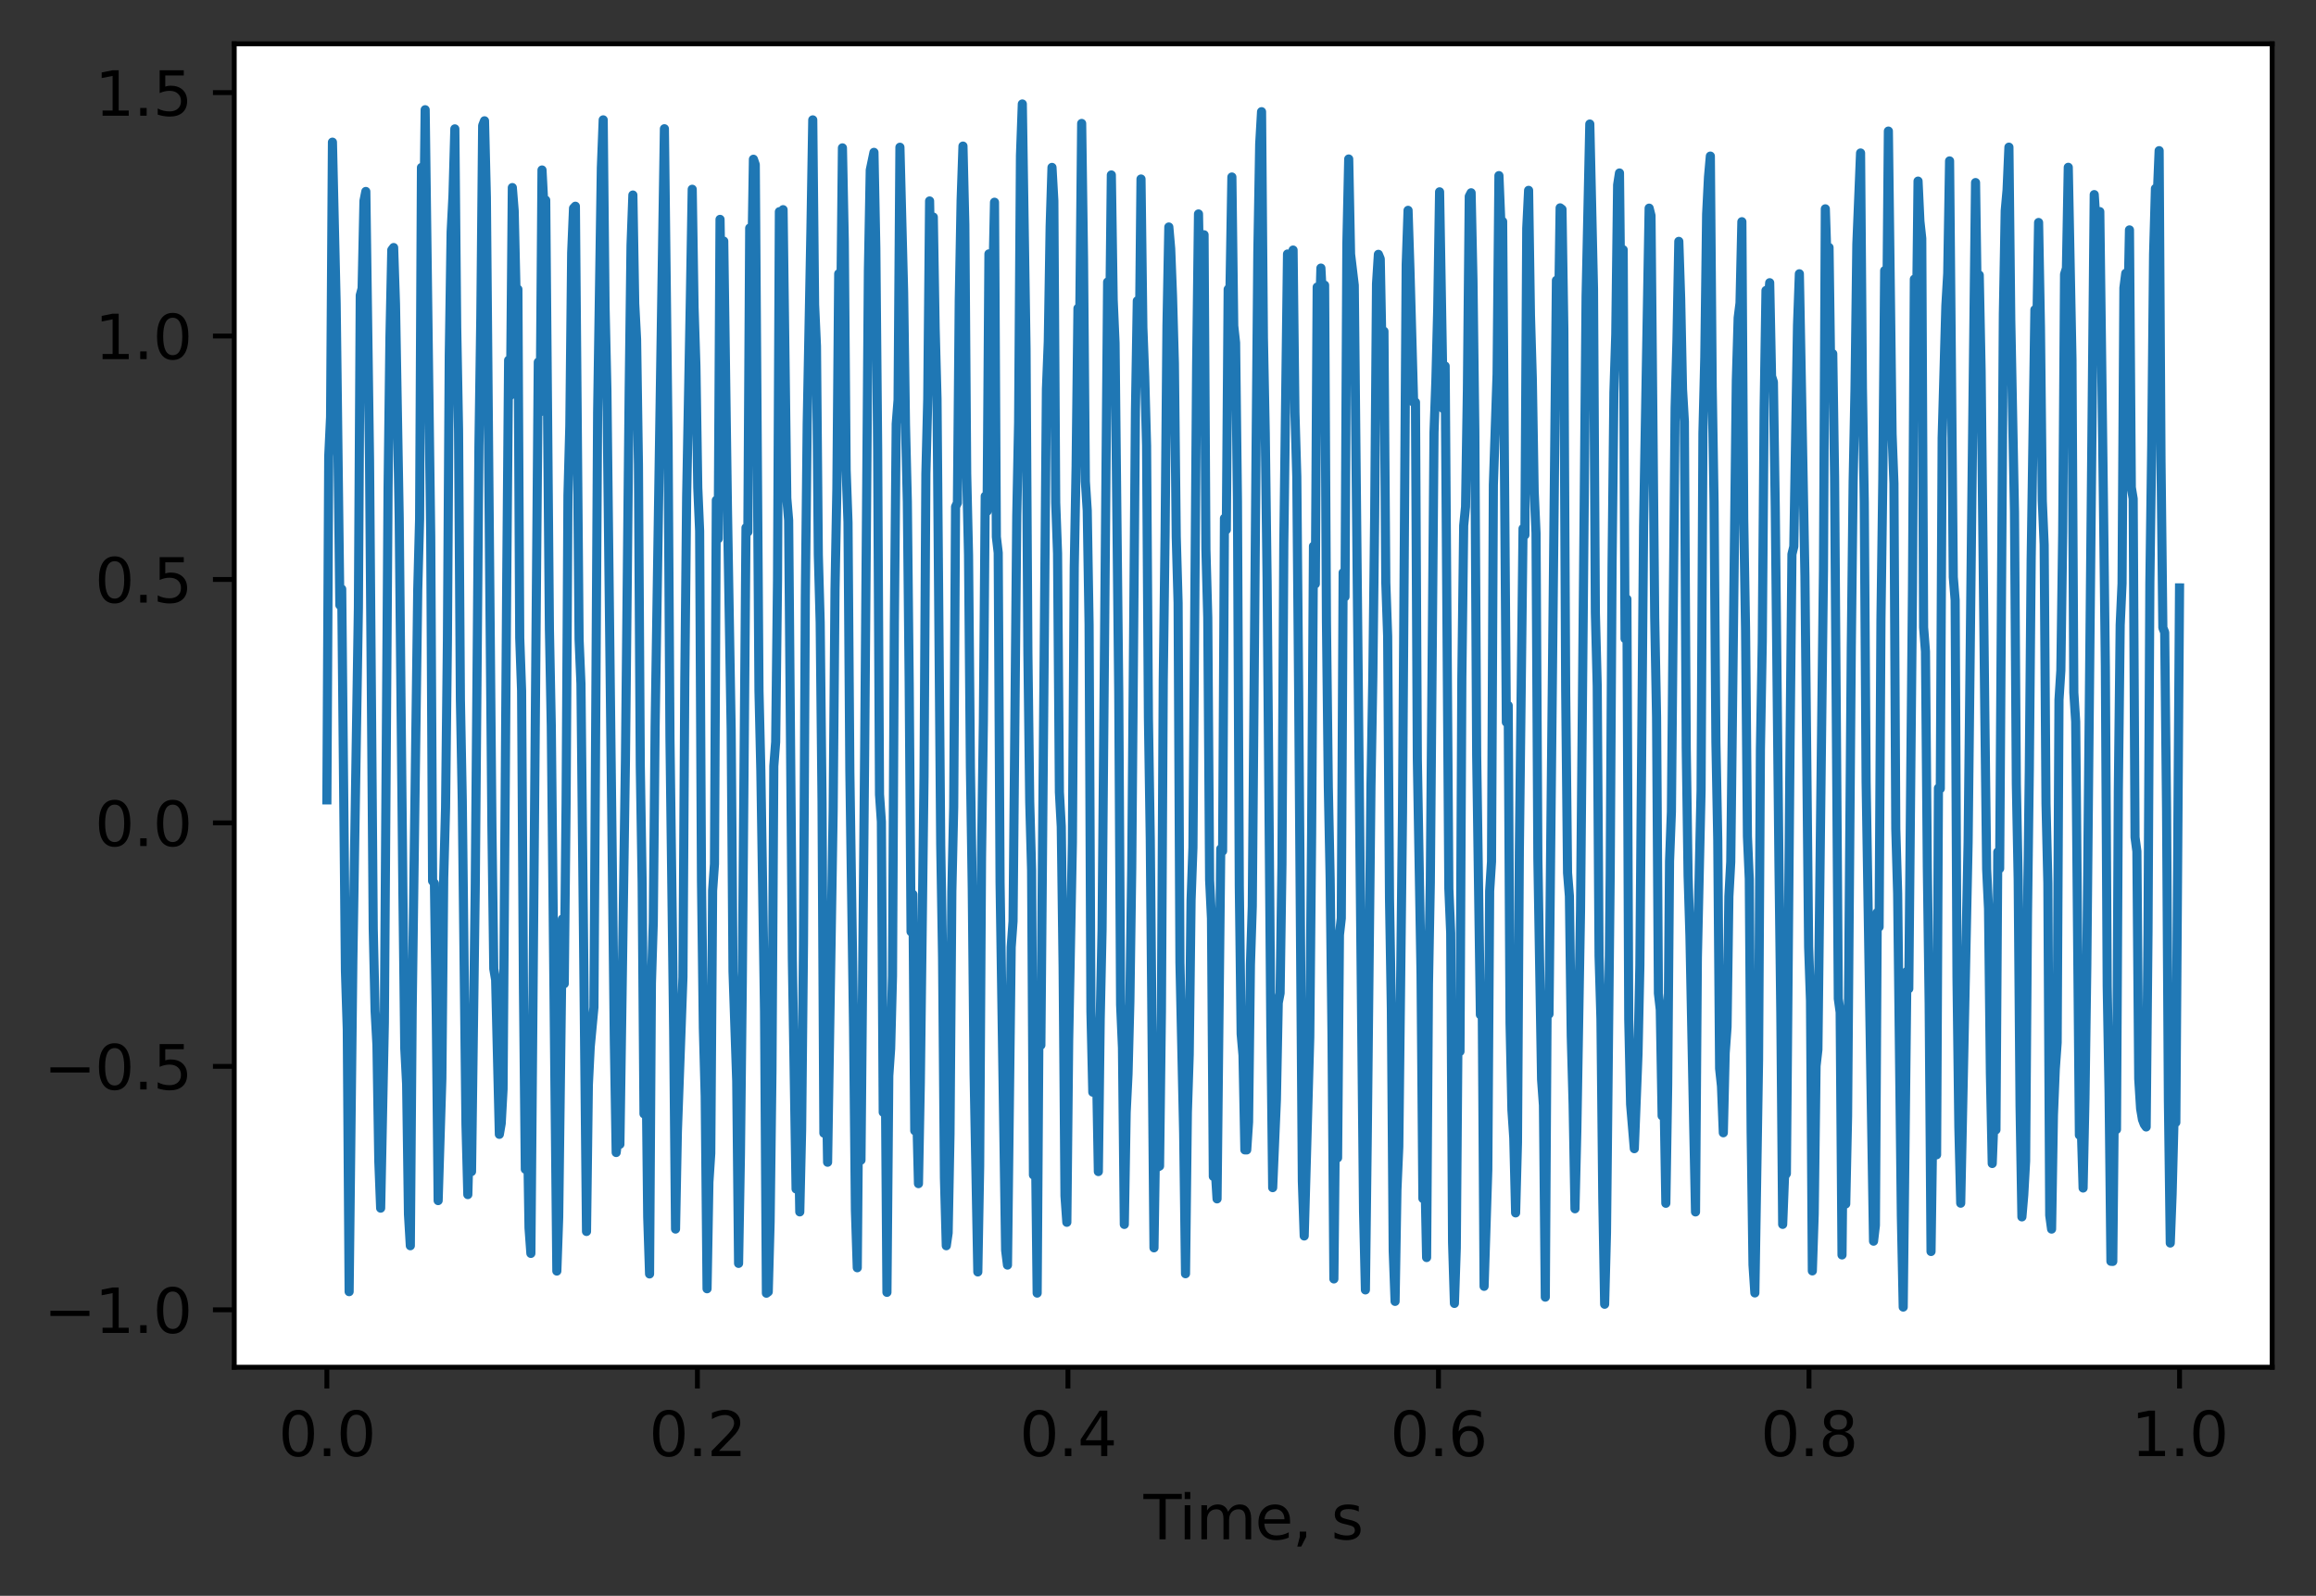 <?xml version="1.0" encoding="utf-8" standalone="no"?>
<!DOCTYPE svg PUBLIC "-//W3C//DTD SVG 1.1//EN"
  "http://www.w3.org/Graphics/SVG/1.1/DTD/svg11.dtd">
<svg xmlns:xlink="http://www.w3.org/1999/xlink" width="380.483pt" height="262.196pt" viewBox="0 0 380.483 262.196" xmlns="http://www.w3.org/2000/svg" version="1.1">
 <rect x="0" y="0" width="380.483" height="262.196" fill="#333333" stroke="none"/>
 <defs>
  <style type="text/css">*{stroke-linejoin: round; stroke-linecap: butt}</style>
 </defs>
 <g id="figure_1">
  <g id="patch_1">
   <path d="M -0 262.196 
L 380.483 262.196 
L 380.483 0 
L -0 0 
L -0 262.196 
z
" style="fill: none"/>
  </g>
  <g id="axes_1">
   <g id="patch_2">
    <path d="M 38.483 224.64 
L 373.283 224.64 
L 373.283 7.2 
L 38.483 7.2 
z
" style="fill: #ffffff"/>
   </g>
   <g id="matplotlib.axis_1">
    <g id="xtick_1">
     <g id="line2d_1">
      <defs>
       <path id="mf93fa637a1" d="M 0 0 
L 0 3.5 
" style="stroke: #000000; stroke-width: 0.8"/>
      </defs>
      <g>
       <use xlink:href="#mf93fa637a1" x="53.701" y="224.64" style="stroke: #000000; stroke-width: 0.8"/>
      </g>
     </g>
     <g id="text_1">
      <!-- 0.0 -->
      <g transform="translate(45.749 239.238)scale(0.1 -0.1)">
       <defs>
        <path id="DejaVuSans-30" d="M 2034 4250 
Q 1547 4250 1301 3770 
Q 1056 3291 1056 2328 
Q 1056 1369 1301 889 
Q 1547 409 2034 409 
Q 2525 409 2770 889 
Q 3016 1369 3016 2328 
Q 3016 3291 2770 3770 
Q 2525 4250 2034 4250 
z
M 2034 4750 
Q 2819 4750 3233 4129 
Q 3647 3509 3647 2328 
Q 3647 1150 3233 529 
Q 2819 -91 2034 -91 
Q 1250 -91 836 529 
Q 422 1150 422 2328 
Q 422 3509 836 4129 
Q 1250 4750 2034 4750 
z
" transform="scale(0.016)"/>
        <path id="DejaVuSans-2e" d="M 684 794 
L 1344 794 
L 1344 0 
L 684 0 
L 684 794 
z
" transform="scale(0.016)"/>
       </defs>
       <use xlink:href="#DejaVuSans-30"/>
       <use xlink:href="#DejaVuSans-2e" x="63.623"/>
       <use xlink:href="#DejaVuSans-30" x="95.41"/>
      </g>
     </g>
    </g>
    <g id="xtick_2">
     <g id="line2d_2">
      <g>
       <use xlink:href="#mf93fa637a1" x="114.574" y="224.64" style="stroke: #000000; stroke-width: 0.8"/>
      </g>
     </g>
     <g id="text_2">
      <!-- 0.2 -->
      <g transform="translate(106.622 239.238)scale(0.1 -0.1)">
       <defs>
        <path id="DejaVuSans-32" d="M 1228 531 
L 3431 531 
L 3431 0 
L 469 0 
L 469 531 
Q 828 903 1448 1529 
Q 2069 2156 2228 2338 
Q 2531 2678 2651 2914 
Q 2772 3150 2772 3378 
Q 2772 3750 2511 3984 
Q 2250 4219 1831 4219 
Q 1534 4219 1204 4116 
Q 875 4013 500 3803 
L 500 4441 
Q 881 4594 1212 4672 
Q 1544 4750 1819 4750 
Q 2544 4750 2975 4387 
Q 3406 4025 3406 3419 
Q 3406 3131 3298 2873 
Q 3191 2616 2906 2266 
Q 2828 2175 2409 1742 
Q 1991 1309 1228 531 
z
" transform="scale(0.016)"/>
       </defs>
       <use xlink:href="#DejaVuSans-30"/>
       <use xlink:href="#DejaVuSans-2e" x="63.623"/>
       <use xlink:href="#DejaVuSans-32" x="95.41"/>
      </g>
     </g>
    </g>
    <g id="xtick_3">
     <g id="line2d_3">
      <g>
       <use xlink:href="#mf93fa637a1" x="175.446" y="224.64" style="stroke: #000000; stroke-width: 0.8"/>
      </g>
     </g>
     <g id="text_3">
      <!-- 0.4 -->
      <g transform="translate(167.495 239.238)scale(0.1 -0.1)">
       <defs>
        <path id="DejaVuSans-34" d="M 2419 4116 
L 825 1625 
L 2419 1625 
L 2419 4116 
z
M 2253 4666 
L 3047 4666 
L 3047 1625 
L 3713 1625 
L 3713 1100 
L 3047 1100 
L 3047 0 
L 2419 0 
L 2419 1100 
L 313 1100 
L 313 1709 
L 2253 4666 
z
" transform="scale(0.016)"/>
       </defs>
       <use xlink:href="#DejaVuSans-30"/>
       <use xlink:href="#DejaVuSans-2e" x="63.623"/>
       <use xlink:href="#DejaVuSans-34" x="95.41"/>
      </g>
     </g>
    </g>
    <g id="xtick_4">
     <g id="line2d_4">
      <g>
       <use xlink:href="#mf93fa637a1" x="236.319" y="224.64" style="stroke: #000000; stroke-width: 0.8"/>
      </g>
     </g>
     <g id="text_4">
      <!-- 0.6 -->
      <g transform="translate(228.368 239.238)scale(0.1 -0.1)">
       <defs>
        <path id="DejaVuSans-36" d="M 2113 2584 
Q 1688 2584 1439 2293 
Q 1191 2003 1191 1497 
Q 1191 994 1439 701 
Q 1688 409 2113 409 
Q 2538 409 2786 701 
Q 3034 994 3034 1497 
Q 3034 2003 2786 2293 
Q 2538 2584 2113 2584 
z
M 3366 4563 
L 3366 3988 
Q 3128 4100 2886 4159 
Q 2644 4219 2406 4219 
Q 1781 4219 1451 3797 
Q 1122 3375 1075 2522 
Q 1259 2794 1537 2939 
Q 1816 3084 2150 3084 
Q 2853 3084 3261 2657 
Q 3669 2231 3669 1497 
Q 3669 778 3244 343 
Q 2819 -91 2113 -91 
Q 1303 -91 875 529 
Q 447 1150 447 2328 
Q 447 3434 972 4092 
Q 1497 4750 2381 4750 
Q 2619 4750 2861 4703 
Q 3103 4656 3366 4563 
z
" transform="scale(0.016)"/>
       </defs>
       <use xlink:href="#DejaVuSans-30"/>
       <use xlink:href="#DejaVuSans-2e" x="63.623"/>
       <use xlink:href="#DejaVuSans-36" x="95.41"/>
      </g>
     </g>
    </g>
    <g id="xtick_5">
     <g id="line2d_5">
      <g>
       <use xlink:href="#mf93fa637a1" x="297.192" y="224.64" style="stroke: #000000; stroke-width: 0.8"/>
      </g>
     </g>
     <g id="text_5">
      <!-- 0.8 -->
      <g transform="translate(289.24 239.238)scale(0.1 -0.1)">
       <defs>
        <path id="DejaVuSans-38" d="M 2034 2216 
Q 1584 2216 1326 1975 
Q 1069 1734 1069 1313 
Q 1069 891 1326 650 
Q 1584 409 2034 409 
Q 2484 409 2743 651 
Q 3003 894 3003 1313 
Q 3003 1734 2745 1975 
Q 2488 2216 2034 2216 
z
M 1403 2484 
Q 997 2584 770 2862 
Q 544 3141 544 3541 
Q 544 4100 942 4425 
Q 1341 4750 2034 4750 
Q 2731 4750 3128 4425 
Q 3525 4100 3525 3541 
Q 3525 3141 3298 2862 
Q 3072 2584 2669 2484 
Q 3125 2378 3379 2068 
Q 3634 1759 3634 1313 
Q 3634 634 3220 271 
Q 2806 -91 2034 -91 
Q 1263 -91 848 271 
Q 434 634 434 1313 
Q 434 1759 690 2068 
Q 947 2378 1403 2484 
z
M 1172 3481 
Q 1172 3119 1398 2916 
Q 1625 2713 2034 2713 
Q 2441 2713 2670 2916 
Q 2900 3119 2900 3481 
Q 2900 3844 2670 4047 
Q 2441 4250 2034 4250 
Q 1625 4250 1398 4047 
Q 1172 3844 1172 3481 
z
" transform="scale(0.016)"/>
       </defs>
       <use xlink:href="#DejaVuSans-30"/>
       <use xlink:href="#DejaVuSans-2e" x="63.623"/>
       <use xlink:href="#DejaVuSans-38" x="95.41"/>
      </g>
     </g>
    </g>
    <g id="xtick_6">
     <g id="line2d_6">
      <g>
       <use xlink:href="#mf93fa637a1" x="358.065" y="224.64" style="stroke: #000000; stroke-width: 0.8"/>
      </g>
     </g>
     <g id="text_6">
      <!-- 1.0 -->
      <g transform="translate(350.113 239.238)scale(0.1 -0.1)">
       <defs>
        <path id="DejaVuSans-31" d="M 794 531 
L 1825 531 
L 1825 4091 
L 703 3866 
L 703 4441 
L 1819 4666 
L 2450 4666 
L 2450 531 
L 3481 531 
L 3481 0 
L 794 0 
L 794 531 
z
" transform="scale(0.016)"/>
       </defs>
       <use xlink:href="#DejaVuSans-31"/>
       <use xlink:href="#DejaVuSans-2e" x="63.623"/>
       <use xlink:href="#DejaVuSans-30" x="95.41"/>
      </g>
     </g>
    </g>
    <g id="text_7">
     <!-- Time, s -->
     <g transform="translate(187.866 252.917)scale(0.1 -0.1)">
      <defs>
       <path id="DejaVuSans-54" d="M -19 4666 
L 3928 4666 
L 3928 4134 
L 2272 4134 
L 2272 0 
L 1638 0 
L 1638 4134 
L -19 4134 
L -19 4666 
z
" transform="scale(0.016)"/>
       <path id="DejaVuSans-69" d="M 603 3500 
L 1178 3500 
L 1178 0 
L 603 0 
L 603 3500 
z
M 603 4863 
L 1178 4863 
L 1178 4134 
L 603 4134 
L 603 4863 
z
" transform="scale(0.016)"/>
       <path id="DejaVuSans-6d" d="M 3328 2828 
Q 3544 3216 3844 3400 
Q 4144 3584 4550 3584 
Q 5097 3584 5394 3201 
Q 5691 2819 5691 2113 
L 5691 0 
L 5113 0 
L 5113 2094 
Q 5113 2597 4934 2840 
Q 4756 3084 4391 3084 
Q 3944 3084 3684 2787 
Q 3425 2491 3425 1978 
L 3425 0 
L 2847 0 
L 2847 2094 
Q 2847 2600 2669 2842 
Q 2491 3084 2119 3084 
Q 1678 3084 1418 2786 
Q 1159 2488 1159 1978 
L 1159 0 
L 581 0 
L 581 3500 
L 1159 3500 
L 1159 2956 
Q 1356 3278 1631 3431 
Q 1906 3584 2284 3584 
Q 2666 3584 2933 3390 
Q 3200 3197 3328 2828 
z
" transform="scale(0.016)"/>
       <path id="DejaVuSans-65" d="M 3597 1894 
L 3597 1613 
L 953 1613 
Q 991 1019 1311 708 
Q 1631 397 2203 397 
Q 2534 397 2845 478 
Q 3156 559 3463 722 
L 3463 178 
Q 3153 47 2828 -22 
Q 2503 -91 2169 -91 
Q 1331 -91 842 396 
Q 353 884 353 1716 
Q 353 2575 817 3079 
Q 1281 3584 2069 3584 
Q 2775 3584 3186 3129 
Q 3597 2675 3597 1894 
z
M 3022 2063 
Q 3016 2534 2758 2815 
Q 2500 3097 2075 3097 
Q 1594 3097 1305 2825 
Q 1016 2553 972 2059 
L 3022 2063 
z
" transform="scale(0.016)"/>
       <path id="DejaVuSans-2c" d="M 750 794 
L 1409 794 
L 1409 256 
L 897 -744 
L 494 -744 
L 750 256 
L 750 794 
z
" transform="scale(0.016)"/>
       <path id="DejaVuSans-20" transform="scale(0.016)"/>
       <path id="DejaVuSans-73" d="M 2834 3397 
L 2834 2853 
Q 2591 2978 2328 3040 
Q 2066 3103 1784 3103 
Q 1356 3103 1142 2972 
Q 928 2841 928 2578 
Q 928 2378 1081 2264 
Q 1234 2150 1697 2047 
L 1894 2003 
Q 2506 1872 2764 1633 
Q 3022 1394 3022 966 
Q 3022 478 2636 193 
Q 2250 -91 1575 -91 
Q 1294 -91 989 -36 
Q 684 19 347 128 
L 347 722 
Q 666 556 975 473 
Q 1284 391 1588 391 
Q 1994 391 2212 530 
Q 2431 669 2431 922 
Q 2431 1156 2273 1281 
Q 2116 1406 1581 1522 
L 1381 1569 
Q 847 1681 609 1914 
Q 372 2147 372 2553 
Q 372 3047 722 3315 
Q 1072 3584 1716 3584 
Q 2034 3584 2315 3537 
Q 2597 3491 2834 3397 
z
" transform="scale(0.016)"/>
      </defs>
      <use xlink:href="#DejaVuSans-54"/>
      <use xlink:href="#DejaVuSans-69" x="57.959"/>
      <use xlink:href="#DejaVuSans-6d" x="85.742"/>
      <use xlink:href="#DejaVuSans-65" x="183.154"/>
      <use xlink:href="#DejaVuSans-2c" x="244.678"/>
      <use xlink:href="#DejaVuSans-20" x="276.465"/>
      <use xlink:href="#DejaVuSans-73" x="308.252"/>
     </g>
    </g>
   </g>
   <g id="matplotlib.axis_2">
    <g id="ytick_1">
     <g id="line2d_7">
      <defs>
       <path id="m993fc43c8d" d="M 0 0 
L -3.5 0 
" style="stroke: #000000; stroke-width: 0.8"/>
      </defs>
      <g>
       <use xlink:href="#m993fc43c8d" x="38.483" y="215.204" style="stroke: #000000; stroke-width: 0.8"/>
      </g>
     </g>
     <g id="text_8">
      <!-- −1.0 -->
      <g transform="translate(7.2 219.003)scale(0.1 -0.1)">
       <defs>
        <path id="DejaVuSans-2212" d="M 678 2272 
L 4684 2272 
L 4684 1741 
L 678 1741 
L 678 2272 
z
" transform="scale(0.016)"/>
       </defs>
       <use xlink:href="#DejaVuSans-2212"/>
       <use xlink:href="#DejaVuSans-31" x="83.789"/>
       <use xlink:href="#DejaVuSans-2e" x="147.412"/>
       <use xlink:href="#DejaVuSans-30" x="179.199"/>
      </g>
     </g>
    </g>
    <g id="ytick_2">
     <g id="line2d_8">
      <g>
       <use xlink:href="#m993fc43c8d" x="38.483" y="175.205" style="stroke: #000000; stroke-width: 0.8"/>
      </g>
     </g>
     <g id="text_9">
      <!-- −0.5 -->
      <g transform="translate(7.2 179.004)scale(0.1 -0.1)">
       <defs>
        <path id="DejaVuSans-35" d="M 691 4666 
L 3169 4666 
L 3169 4134 
L 1269 4134 
L 1269 2991 
Q 1406 3038 1543 3061 
Q 1681 3084 1819 3084 
Q 2600 3084 3056 2656 
Q 3513 2228 3513 1497 
Q 3513 744 3044 326 
Q 2575 -91 1722 -91 
Q 1428 -91 1123 -41 
Q 819 9 494 109 
L 494 744 
Q 775 591 1075 516 
Q 1375 441 1709 441 
Q 2250 441 2565 725 
Q 2881 1009 2881 1497 
Q 2881 1984 2565 2268 
Q 2250 2553 1709 2553 
Q 1456 2553 1204 2497 
Q 953 2441 691 2322 
L 691 4666 
z
" transform="scale(0.016)"/>
       </defs>
       <use xlink:href="#DejaVuSans-2212"/>
       <use xlink:href="#DejaVuSans-30" x="83.789"/>
       <use xlink:href="#DejaVuSans-2e" x="147.412"/>
       <use xlink:href="#DejaVuSans-35" x="179.199"/>
      </g>
     </g>
    </g>
    <g id="ytick_3">
     <g id="line2d_9">
      <g>
       <use xlink:href="#m993fc43c8d" x="38.483" y="135.207" style="stroke: #000000; stroke-width: 0.8"/>
      </g>
     </g>
     <g id="text_10">
      <!-- 0.0 -->
      <g transform="translate(15.58 139.006)scale(0.1 -0.1)">
       <use xlink:href="#DejaVuSans-30"/>
       <use xlink:href="#DejaVuSans-2e" x="63.623"/>
       <use xlink:href="#DejaVuSans-30" x="95.41"/>
      </g>
     </g>
    </g>
    <g id="ytick_4">
     <g id="line2d_10">
      <g>
       <use xlink:href="#m993fc43c8d" x="38.483" y="95.208" style="stroke: #000000; stroke-width: 0.8"/>
      </g>
     </g>
     <g id="text_11">
      <!-- 0.5 -->
      <g transform="translate(15.58 99.007)scale(0.1 -0.1)">
       <use xlink:href="#DejaVuSans-30"/>
       <use xlink:href="#DejaVuSans-2e" x="63.623"/>
       <use xlink:href="#DejaVuSans-35" x="95.41"/>
      </g>
     </g>
    </g>
    <g id="ytick_5">
     <g id="line2d_11">
      <g>
       <use xlink:href="#m993fc43c8d" x="38.483" y="55.21" style="stroke: #000000; stroke-width: 0.8"/>
      </g>
     </g>
     <g id="text_12">
      <!-- 1.0 -->
      <g transform="translate(15.58 59.009)scale(0.1 -0.1)">
       <use xlink:href="#DejaVuSans-31"/>
       <use xlink:href="#DejaVuSans-2e" x="63.623"/>
       <use xlink:href="#DejaVuSans-30" x="95.41"/>
      </g>
     </g>
    </g>
    <g id="ytick_6">
     <g id="line2d_12">
      <g>
       <use xlink:href="#m993fc43c8d" x="38.483" y="15.211" style="stroke: #000000; stroke-width: 0.8"/>
      </g>
     </g>
     <g id="text_13">
      <!-- 1.5 -->
      <g transform="translate(15.58 19.01)scale(0.1 -0.1)">
       <use xlink:href="#DejaVuSans-31"/>
       <use xlink:href="#DejaVuSans-2e" x="63.623"/>
       <use xlink:href="#DejaVuSans-35" x="95.41"/>
      </g>
     </g>
    </g>
   </g>
   <g id="line2d_13">
    <path d="M 53.701 131.423 
L 54.006 75.003 
L 54.31 68.497 
L 54.615 23.358 
L 55.224 49.845 
L 55.834 99.425 
L 56.138 96.776 
L 56.748 159.525 
L 57.052 169.144 
L 57.357 212.222 
L 57.966 157.97 
L 58.88 99.814 
L 59.185 48.517 
L 59.49 47.384 
L 59.794 33.003 
L 60.099 31.459 
L 60.708 75.422 
L 61.318 152.598 
L 61.622 166.097 
L 61.927 171.704 
L 62.232 190.723 
L 62.536 198.502 
L 63.146 168.058 
L 63.755 80.206 
L 64.06 55.53 
L 64.364 41.074 
L 64.669 40.671 
L 64.974 49.982 
L 65.583 85.073 
L 66.192 146.725 
L 66.497 172.24 
L 66.802 178.092 
L 67.106 199.517 
L 67.411 204.678 
L 67.716 165.731 
L 68.63 96.887 
L 68.934 85.317 
L 69.239 27.518 
L 69.544 43.787 
L 69.848 18.029 
L 70.762 88.147 
L 71.067 144.745 
L 71.372 145.139 
L 71.676 166.885 
L 71.981 197.262 
L 72.59 177.243 
L 72.895 144.236 
L 73.2 132.699 
L 73.504 105.226 
L 73.809 58.313 
L 74.114 38.119 
L 74.418 32.13 
L 74.723 21.173 
L 75.028 53.81 
L 75.332 70.558 
L 75.637 114.969 
L 75.942 131.444 
L 76.551 184.729 
L 76.856 196.276 
L 77.16 184.691 
L 77.465 192.493 
L 78.074 146.109 
L 78.684 73.131 
L 78.988 52.275 
L 79.293 20.633 
L 79.598 19.849 
L 79.902 32.339 
L 80.816 135.938 
L 81.121 159.178 
L 81.426 161.008 
L 82.035 186.375 
L 82.34 184.59 
L 82.644 178.948 
L 83.254 94.452 
L 83.558 59.183 
L 83.863 64.958 
L 84.168 30.818 
L 84.472 34.631 
L 84.777 48.111 
L 85.082 47.521 
L 85.386 104.821 
L 85.691 113.506 
L 85.996 162.475 
L 86.301 192.11 
L 86.605 182.346 
L 86.91 201.743 
L 87.215 205.938 
L 88.433 59.491 
L 88.738 67.691 
L 89.043 27.931 
L 89.347 33.794 
L 89.652 32.882 
L 90.261 103.391 
L 90.566 119.229 
L 91.48 208.839 
L 91.785 199.977 
L 92.394 151.002 
L 92.699 161.631 
L 93.003 131.764 
L 93.308 81.352 
L 93.613 70.039 
L 93.917 41.536 
L 94.222 34.21 
L 94.527 33.883 
L 95.136 105.056 
L 95.441 112.349 
L 96.355 202.335 
L 96.659 178.229 
L 96.964 172.023 
L 97.573 165.505 
L 98.183 67.663 
L 98.792 27.6 
L 99.097 19.693 
L 99.401 50.357 
L 99.706 64.159 
L 100.925 171.067 
L 101.229 189.362 
L 101.534 186.846 
L 101.839 188.011 
L 102.753 124.789 
L 103.362 64.423 
L 103.667 40.324 
L 103.971 32.044 
L 104.276 49.889 
L 104.581 55.773 
L 104.885 76.372 
L 105.19 125.871 
L 105.495 145.106 
L 105.799 183.015 
L 106.104 172.081 
L 106.409 199.941 
L 106.713 209.314 
L 107.018 161.552 
L 107.323 151.562 
L 107.627 119.343 
L 109.151 21.152 
L 109.76 72.797 
L 110.065 121.319 
L 110.674 169.442 
L 110.979 201.938 
L 111.283 185.938 
L 112.197 160.536 
L 112.502 111.784 
L 112.807 81.516 
L 113.416 49.035 
L 113.721 31.097 
L 114.025 50.565 
L 114.33 60.241 
L 114.635 80.125 
L 114.939 87.243 
L 115.244 144.784 
L 115.549 168.908 
L 115.853 180.099 
L 116.158 211.744 
L 116.463 194.193 
L 116.767 189.49 
L 117.072 146.323 
L 117.377 141.948 
L 117.681 82.185 
L 117.986 88.532 
L 118.291 36.043 
L 118.595 55.3 
L 118.9 39.613 
L 119.509 83.613 
L 120.119 119.884 
L 120.423 159.604 
L 121.033 177.634 
L 121.337 207.579 
L 121.642 189.702 
L 121.947 161.487 
L 122.556 86.702 
L 122.861 87.41 
L 123.165 37.471 
L 123.47 45.568 
L 123.775 26.164 
L 124.079 27.048 
L 124.689 113.485 
L 124.993 126.571 
L 125.603 166.253 
L 125.907 212.477 
L 126.212 212.251 
L 126.517 200.787 
L 126.821 176.015 
L 127.126 125.875 
L 127.431 121.91 
L 127.735 95.327 
L 128.04 34.78 
L 128.345 47.637 
L 128.649 34.45 
L 129.259 81.868 
L 129.563 85.488 
L 130.173 157.627 
L 130.782 195.346 
L 131.087 181.19 
L 131.391 199.117 
L 131.696 185.597 
L 132.001 155.056 
L 132.305 97.914 
L 132.61 69.633 
L 133.219 37.977 
L 133.524 19.697 
L 133.829 50.082 
L 134.133 56.888 
L 134.438 91.146 
L 134.743 102.267 
L 135.047 131.726 
L 135.352 186.18 
L 135.657 172.013 
L 135.961 190.959 
L 136.875 133.21 
L 137.18 96.842 
L 137.485 80.284 
L 137.789 44.975 
L 138.094 53.369 
L 138.399 24.295 
L 138.703 39.589 
L 139.008 77.235 
L 139.313 85.83 
L 139.617 126.778 
L 140.227 168.682 
L 140.531 198.901 
L 140.836 208.295 
L 141.141 172.23 
L 141.445 190.618 
L 142.055 122.97 
L 142.664 44.464 
L 142.969 27.944 
L 143.578 25.033 
L 143.883 40.728 
L 144.187 74.058 
L 144.492 130.528 
L 144.797 135.013 
L 145.101 182.752 
L 145.406 171.346 
L 145.711 212.337 
L 146.015 176.756 
L 146.32 172.286 
L 146.625 160.364 
L 146.929 102.343 
L 147.234 69.647 
L 147.539 65.721 
L 147.844 24.193 
L 148.453 48.031 
L 148.758 69.825 
L 149.062 82.469 
L 149.367 112.247 
L 149.672 153.082 
L 149.976 146.943 
L 150.281 185.781 
L 150.586 182.036 
L 150.89 194.475 
L 151.195 177.903 
L 151.804 127.633 
L 152.109 77.835 
L 152.414 65.603 
L 152.718 33.019 
L 153.023 50.129 
L 153.328 35.664 
L 153.632 53.994 
L 153.937 65.526 
L 154.546 138.826 
L 154.851 157.375 
L 155.156 193.518 
L 155.46 204.678 
L 155.765 202.577 
L 156.07 186.351 
L 156.374 146.503 
L 156.679 132.604 
L 156.984 83.252 
L 157.288 82.631 
L 157.593 49.233 
L 157.898 32.914 
L 158.202 24.002 
L 158.507 36.866 
L 158.812 77.802 
L 159.116 91.243 
L 159.421 125.932 
L 159.726 145.879 
L 160.03 176.419 
L 160.64 208.982 
L 160.944 191.68 
L 161.249 140.888 
L 161.554 118.503 
L 161.858 81.517 
L 162.163 84.018 
L 162.468 41.712 
L 162.772 53.585 
L 163.077 47.693 
L 163.382 33.227 
L 163.686 88.209 
L 163.991 90.828 
L 164.296 145.033 
L 165.21 205.427 
L 165.514 207.854 
L 166.124 155.614 
L 166.428 151.364 
L 167.038 84.753 
L 167.342 69.428 
L 167.647 25.562 
L 167.952 17.084 
L 168.561 57.247 
L 168.866 107.212 
L 169.17 131.793 
L 169.475 142.922 
L 169.78 193.054 
L 170.084 185.913 
L 170.389 212.46 
L 170.694 166.893 
L 170.998 171.731 
L 171.912 63.922 
L 172.217 56.137 
L 172.522 37.258 
L 172.826 27.505 
L 173.131 33.008 
L 173.436 82.576 
L 173.74 90.943 
L 174.045 130.151 
L 174.35 135.819 
L 174.654 158.992 
L 174.959 196.508 
L 175.264 200.828 
L 175.568 170.949 
L 176.178 138.43 
L 176.482 93.233 
L 176.787 76.7 
L 177.092 50.656 
L 177.396 51.129 
L 177.701 20.282 
L 178.006 42.418 
L 178.31 79.103 
L 178.615 83.868 
L 178.92 102.613 
L 179.224 166.198 
L 179.529 179.45 
L 179.834 176.038 
L 180.138 175.684 
L 180.443 192.492 
L 180.748 167.372 
L 181.052 152.77 
L 181.966 46.332 
L 182.271 55.754 
L 182.576 28.746 
L 182.88 49.274 
L 183.185 56.351 
L 183.794 113.865 
L 184.099 165.094 
L 184.404 172.159 
L 184.708 201.177 
L 185.013 182.747 
L 185.318 176.462 
L 185.622 164.535 
L 185.927 142.657 
L 186.536 67.533 
L 186.841 49.426 
L 187.146 59.003 
L 187.45 29.412 
L 187.755 53.832 
L 188.06 61.877 
L 188.364 73.236 
L 188.669 117.953 
L 188.974 138.011 
L 189.583 205.023 
L 189.888 184.637 
L 190.192 191.755 
L 190.497 191.592 
L 190.802 166.311 
L 191.106 111.729 
L 191.411 87.522 
L 191.716 53.497 
L 192.02 37.297 
L 192.325 40.843 
L 192.63 48.724 
L 192.934 59.702 
L 193.239 88.183 
L 193.544 99.074 
L 193.848 158.166 
L 194.458 186.164 
L 194.762 209.276 
L 195.067 182.749 
L 195.372 173.199 
L 195.676 147.911 
L 195.981 139.242 
L 196.59 59.87 
L 196.895 35.152 
L 197.2 52.618 
L 197.504 38.612 
L 197.809 38.574 
L 198.114 90.257 
L 198.418 101.49 
L 198.723 144.562 
L 199.028 150.929 
L 199.332 193.29 
L 199.637 191.988 
L 199.942 196.978 
L 200.551 139.461 
L 200.856 139.838 
L 201.16 85.151 
L 201.465 87.046 
L 201.77 47.526 
L 202.074 47.154 
L 202.379 29.083 
L 202.684 53.524 
L 202.988 56.319 
L 203.293 82.284 
L 203.598 145.57 
L 203.902 169.861 
L 204.207 173.384 
L 204.512 188.931 
L 204.816 188.938 
L 205.121 184.358 
L 205.426 158.495 
L 205.73 148.905 
L 206.34 75.848 
L 206.644 41.461 
L 206.949 23.675 
L 207.254 18.351 
L 207.558 55.467 
L 207.863 71.217 
L 208.168 95.565 
L 208.777 168.812 
L 209.082 195.134 
L 209.691 180.72 
L 209.996 164.776 
L 210.301 163.178 
L 210.605 142.057 
L 210.91 89.253 
L 211.519 41.733 
L 211.824 53.76 
L 212.129 50.85 
L 212.433 41.085 
L 212.738 67.795 
L 213.043 78.302 
L 213.347 113.144 
L 213.957 194.094 
L 214.261 203.074 
L 215.175 170.427 
L 215.48 136.979 
L 215.785 89.732 
L 216.089 95.944 
L 216.394 47.165 
L 216.699 55.183 
L 217.003 44.046 
L 217.308 49.917 
L 217.613 46.848 
L 217.917 102.269 
L 218.222 129.284 
L 218.527 144.507 
L 218.831 170.288 
L 219.136 210.13 
L 219.441 179.236 
L 219.745 190.249 
L 220.05 153.607 
L 220.355 150.874 
L 220.659 94.086 
L 220.964 98.052 
L 221.269 40.07 
L 221.573 26.125 
L 221.878 41.758 
L 222.487 46.878 
L 224.011 199.019 
L 224.315 211.933 
L 224.62 186.768 
L 225.229 129.154 
L 225.534 111.273 
L 225.839 84.768 
L 226.143 46.609 
L 226.448 41.789 
L 226.753 42.528 
L 227.057 58.578 
L 227.362 54.423 
L 227.667 95.733 
L 227.971 104.54 
L 228.276 147.732 
L 228.581 165.892 
L 228.885 205.552 
L 229.19 213.822 
L 229.495 195.465 
L 229.799 188.43 
L 230.409 133.615 
L 231.018 43.453 
L 231.323 34.558 
L 231.627 44.1 
L 232.237 66.117 
L 232.541 66.088 
L 232.846 124.691 
L 233.455 159.977 
L 233.76 196.92 
L 234.065 191.83 
L 234.369 206.616 
L 234.674 161.783 
L 234.979 145.069 
L 235.588 71.015 
L 235.893 62.526 
L 236.197 50.757 
L 236.502 31.519 
L 237.111 67.165 
L 237.416 60.139 
L 238.025 146.024 
L 238.33 153.323 
L 238.635 204.124 
L 238.939 214.155 
L 239.244 205.052 
L 239.549 166.677 
L 239.853 172.76 
L 240.158 111.386 
L 240.463 86.351 
L 240.767 83.267 
L 241.072 64.003 
L 241.377 32.264 
L 241.681 31.675 
L 241.986 46.038 
L 242.291 70.604 
L 242.595 124.12 
L 243.205 166.727 
L 243.509 164.992 
L 243.814 211.347 
L 244.423 192.189 
L 244.728 146.398 
L 245.033 141.573 
L 245.337 79.681 
L 245.947 61.476 
L 246.251 28.855 
L 246.556 36.384 
L 246.861 36.384 
L 247.47 118.667 
L 247.775 115.911 
L 248.079 168.141 
L 248.384 182.368 
L 248.689 186.946 
L 248.993 199.283 
L 249.298 187.71 
L 249.603 139.951 
L 250.212 86.847 
L 250.517 87.913 
L 250.821 37.503 
L 251.126 31.275 
L 251.431 51.851 
L 251.735 62.23 
L 252.04 80.701 
L 252.345 87.578 
L 252.649 141.114 
L 253.259 177.382 
L 253.563 181.592 
L 253.868 213.124 
L 254.173 163.844 
L 254.477 166.62 
L 255.696 46.059 
L 256.001 54.678 
L 256.305 34.152 
L 256.61 34.386 
L 256.915 54.049 
L 257.219 113.571 
L 257.524 143.396 
L 257.829 147.249 
L 258.133 170.234 
L 258.438 181.371 
L 258.743 198.605 
L 259.047 185.781 
L 259.657 149.608 
L 260.571 48.627 
L 261.18 20.379 
L 261.789 47.473 
L 262.094 100.684 
L 262.399 112.734 
L 262.703 157.044 
L 263.008 167.409 
L 263.313 196.888 
L 263.617 214.29 
L 263.922 202.513 
L 264.531 143.568 
L 264.836 93.044 
L 265.141 64.502 
L 265.445 54.96 
L 265.75 30.388 
L 266.055 28.422 
L 266.359 58.028 
L 266.664 41.034 
L 266.969 104.935 
L 267.273 98.425 
L 267.578 167.46 
L 267.883 181.445 
L 268.492 188.732 
L 269.101 173.102 
L 269.406 158.62 
L 270.015 86.458 
L 270.929 34.2 
L 271.234 35.422 
L 271.844 101.446 
L 272.148 117.824 
L 272.453 163.206 
L 272.758 165.891 
L 273.062 183.332 
L 273.367 179.63 
L 273.672 197.702 
L 273.976 178.341 
L 274.281 141.477 
L 274.586 133.384 
L 275.195 66.996 
L 275.5 55.815 
L 275.804 39.658 
L 276.109 49.091 
L 276.414 63.958 
L 276.718 69.252 
L 277.023 122.963 
L 277.328 143.853 
L 277.632 153.831 
L 278.242 184.535 
L 278.546 199.124 
L 278.851 157.343 
L 279.46 129.867 
L 279.765 71.152 
L 280.07 58.728 
L 280.374 35.202 
L 280.679 29.1 
L 280.984 25.647 
L 281.288 63.46 
L 281.593 82.465 
L 281.898 121.939 
L 282.202 138.063 
L 282.507 175.562 
L 282.812 178.443 
L 283.116 186.119 
L 283.421 173.02 
L 283.726 168.734 
L 284.03 147.267 
L 284.335 141.603 
L 285.249 62.585 
L 285.554 52.211 
L 285.858 49.794 
L 286.163 36.427 
L 286.468 85.295 
L 286.772 103.627 
L 287.077 137.429 
L 287.382 144.441 
L 287.686 186.053 
L 287.991 207.832 
L 288.296 212.432 
L 288.905 174.14 
L 289.21 123.101 
L 289.514 105.446 
L 289.819 67.173 
L 290.124 47.725 
L 290.428 50.614 
L 290.733 46.452 
L 291.038 61.813 
L 291.342 62.766 
L 291.647 83.369 
L 292.256 141.94 
L 292.561 166.539 
L 292.866 201.168 
L 293.17 193.3 
L 293.475 192.829 
L 294.084 121.721 
L 294.389 91.059 
L 294.694 89.806 
L 295.303 53.488 
L 295.608 44.983 
L 296.522 94.59 
L 297.131 155.56 
L 297.436 164.422 
L 297.74 208.812 
L 298.045 199.438 
L 298.35 175.143 
L 298.654 172.445 
L 299.568 93.632 
L 299.873 34.312 
L 300.178 43.7 
L 300.482 40.656 
L 300.787 63.488 
L 301.092 58.113 
L 301.396 78.434 
L 302.006 164.095 
L 302.31 166.309 
L 302.615 206.19 
L 302.92 175.327 
L 303.224 197.816 
L 303.529 183.457 
L 304.138 106.391 
L 304.443 79.134 
L 304.748 63.904 
L 305.052 40.127 
L 305.662 25.137 
L 305.966 63.685 
L 306.271 82.522 
L 306.576 128.536 
L 307.185 166.547 
L 307.794 203.928 
L 308.099 201.334 
L 308.404 149.924 
L 308.708 152.307 
L 309.013 101.724 
L 309.318 78.684 
L 309.622 44.459 
L 309.927 56.064 
L 310.232 21.537 
L 310.841 71.327 
L 311.146 79.443 
L 311.45 136.196 
L 311.755 146.828 
L 312.364 199.86 
L 312.669 214.756 
L 313.278 159.596 
L 313.583 162.454 
L 314.192 96.808 
L 314.497 45.868 
L 314.802 56.606 
L 315.106 29.757 
L 315.411 36.342 
L 315.716 39.183 
L 316.02 103.076 
L 316.325 107.056 
L 316.63 142.53 
L 316.934 164.998 
L 317.239 205.623 
L 317.544 183.541 
L 317.848 182.872 
L 318.153 189.739 
L 318.458 129.481 
L 318.762 129.589 
L 319.067 71.932 
L 319.676 50.226 
L 319.981 44.932 
L 320.286 26.436 
L 320.895 94.816 
L 321.2 98.612 
L 321.504 160.648 
L 321.809 185.174 
L 322.114 197.689 
L 323.332 138.356 
L 323.942 82.437 
L 324.551 29.997 
L 324.856 51.302 
L 325.16 45.191 
L 325.465 60.918 
L 326.074 117.029 
L 326.379 142.834 
L 326.684 149.288 
L 326.988 176.31 
L 327.293 191.168 
L 327.598 183.247 
L 327.902 185.639 
L 328.207 139.975 
L 328.512 142.714 
L 329.121 51.605 
L 329.426 34.634 
L 329.73 31.223 
L 330.035 24.179 
L 330.34 52.657 
L 330.949 84.09 
L 331.254 128.871 
L 331.558 144.554 
L 331.863 181.74 
L 332.168 199.937 
L 332.472 196.335 
L 332.777 190.778 
L 333.082 150.517 
L 333.386 126.494 
L 333.691 91.844 
L 334.301 50.883 
L 334.605 54.52 
L 334.91 36.556 
L 335.215 53.873 
L 335.519 82.276 
L 335.824 89.506 
L 336.129 132.049 
L 336.433 145.124 
L 336.738 199.683 
L 337.043 201.942 
L 337.347 183.203 
L 337.652 175.63 
L 337.957 171.322 
L 338.261 114.984 
L 338.566 110.171 
L 338.871 87.483 
L 339.175 45.062 
L 339.48 44.088 
L 339.785 27.488 
L 340.394 59.057 
L 340.699 113.8 
L 341.003 118.568 
L 341.613 186.5 
L 341.917 184.911 
L 342.222 195.194 
L 342.527 180.514 
L 342.831 158.592 
L 344.05 31.974 
L 344.659 41.454 
L 344.964 34.767 
L 345.573 83.28 
L 345.878 109.546 
L 346.183 162.056 
L 346.487 179.448 
L 346.792 207.237 
L 347.097 207.254 
L 347.401 176.028 
L 347.706 185.579 
L 348.011 129.835 
L 348.315 102.686 
L 348.62 95.863 
L 348.925 47.303 
L 349.229 44.903 
L 349.534 53.134 
L 349.839 37.774 
L 350.143 80.079 
L 350.448 81.95 
L 350.753 137.564 
L 351.057 139.878 
L 351.362 177.267 
L 351.667 182.145 
L 351.971 183.938 
L 352.276 184.739 
L 352.581 185.164 
L 352.885 153.156 
L 353.19 95.668 
L 353.495 73.234 
L 353.799 41.793 
L 354.104 30.974 
L 354.409 32.171 
L 354.713 24.755 
L 355.018 75.546 
L 355.323 103.137 
L 355.627 103.9 
L 355.932 133.033 
L 356.237 181.02 
L 356.541 204.234 
L 356.846 196.176 
L 357.151 184.257 
L 357.455 184.423 
L 358.065 96.594 
L 358.065 96.594 
" clip-path="url(#p2da0b41a5c)" style="fill: none; stroke: #1f77b4; stroke-width: 1.5; stroke-linecap: square"/>
   </g>
   <g id="patch_3">
    <path d="M 38.483 224.64 
L 38.483 7.2 
" style="fill: none; stroke: #000000; stroke-width: 0.8; stroke-linejoin: miter; stroke-linecap: square"/>
   </g>
   <g id="patch_4">
    <path d="M 373.283 224.64 
L 373.283 7.2 
" style="fill: none; stroke: #000000; stroke-width: 0.8; stroke-linejoin: miter; stroke-linecap: square"/>
   </g>
   <g id="patch_5">
    <path d="M 38.483 224.64 
L 373.283 224.64 
" style="fill: none; stroke: #000000; stroke-width: 0.8; stroke-linejoin: miter; stroke-linecap: square"/>
   </g>
   <g id="patch_6">
    <path d="M 38.483 7.2 
L 373.283 7.2 
" style="fill: none; stroke: #000000; stroke-width: 0.8; stroke-linejoin: miter; stroke-linecap: square"/>
   </g>
  </g>
 </g>
 <defs>
  <clipPath id="p2da0b41a5c">
   <rect x="38.483" y="7.2" width="334.8" height="217.44"/>
  </clipPath>
 </defs>
</svg>
